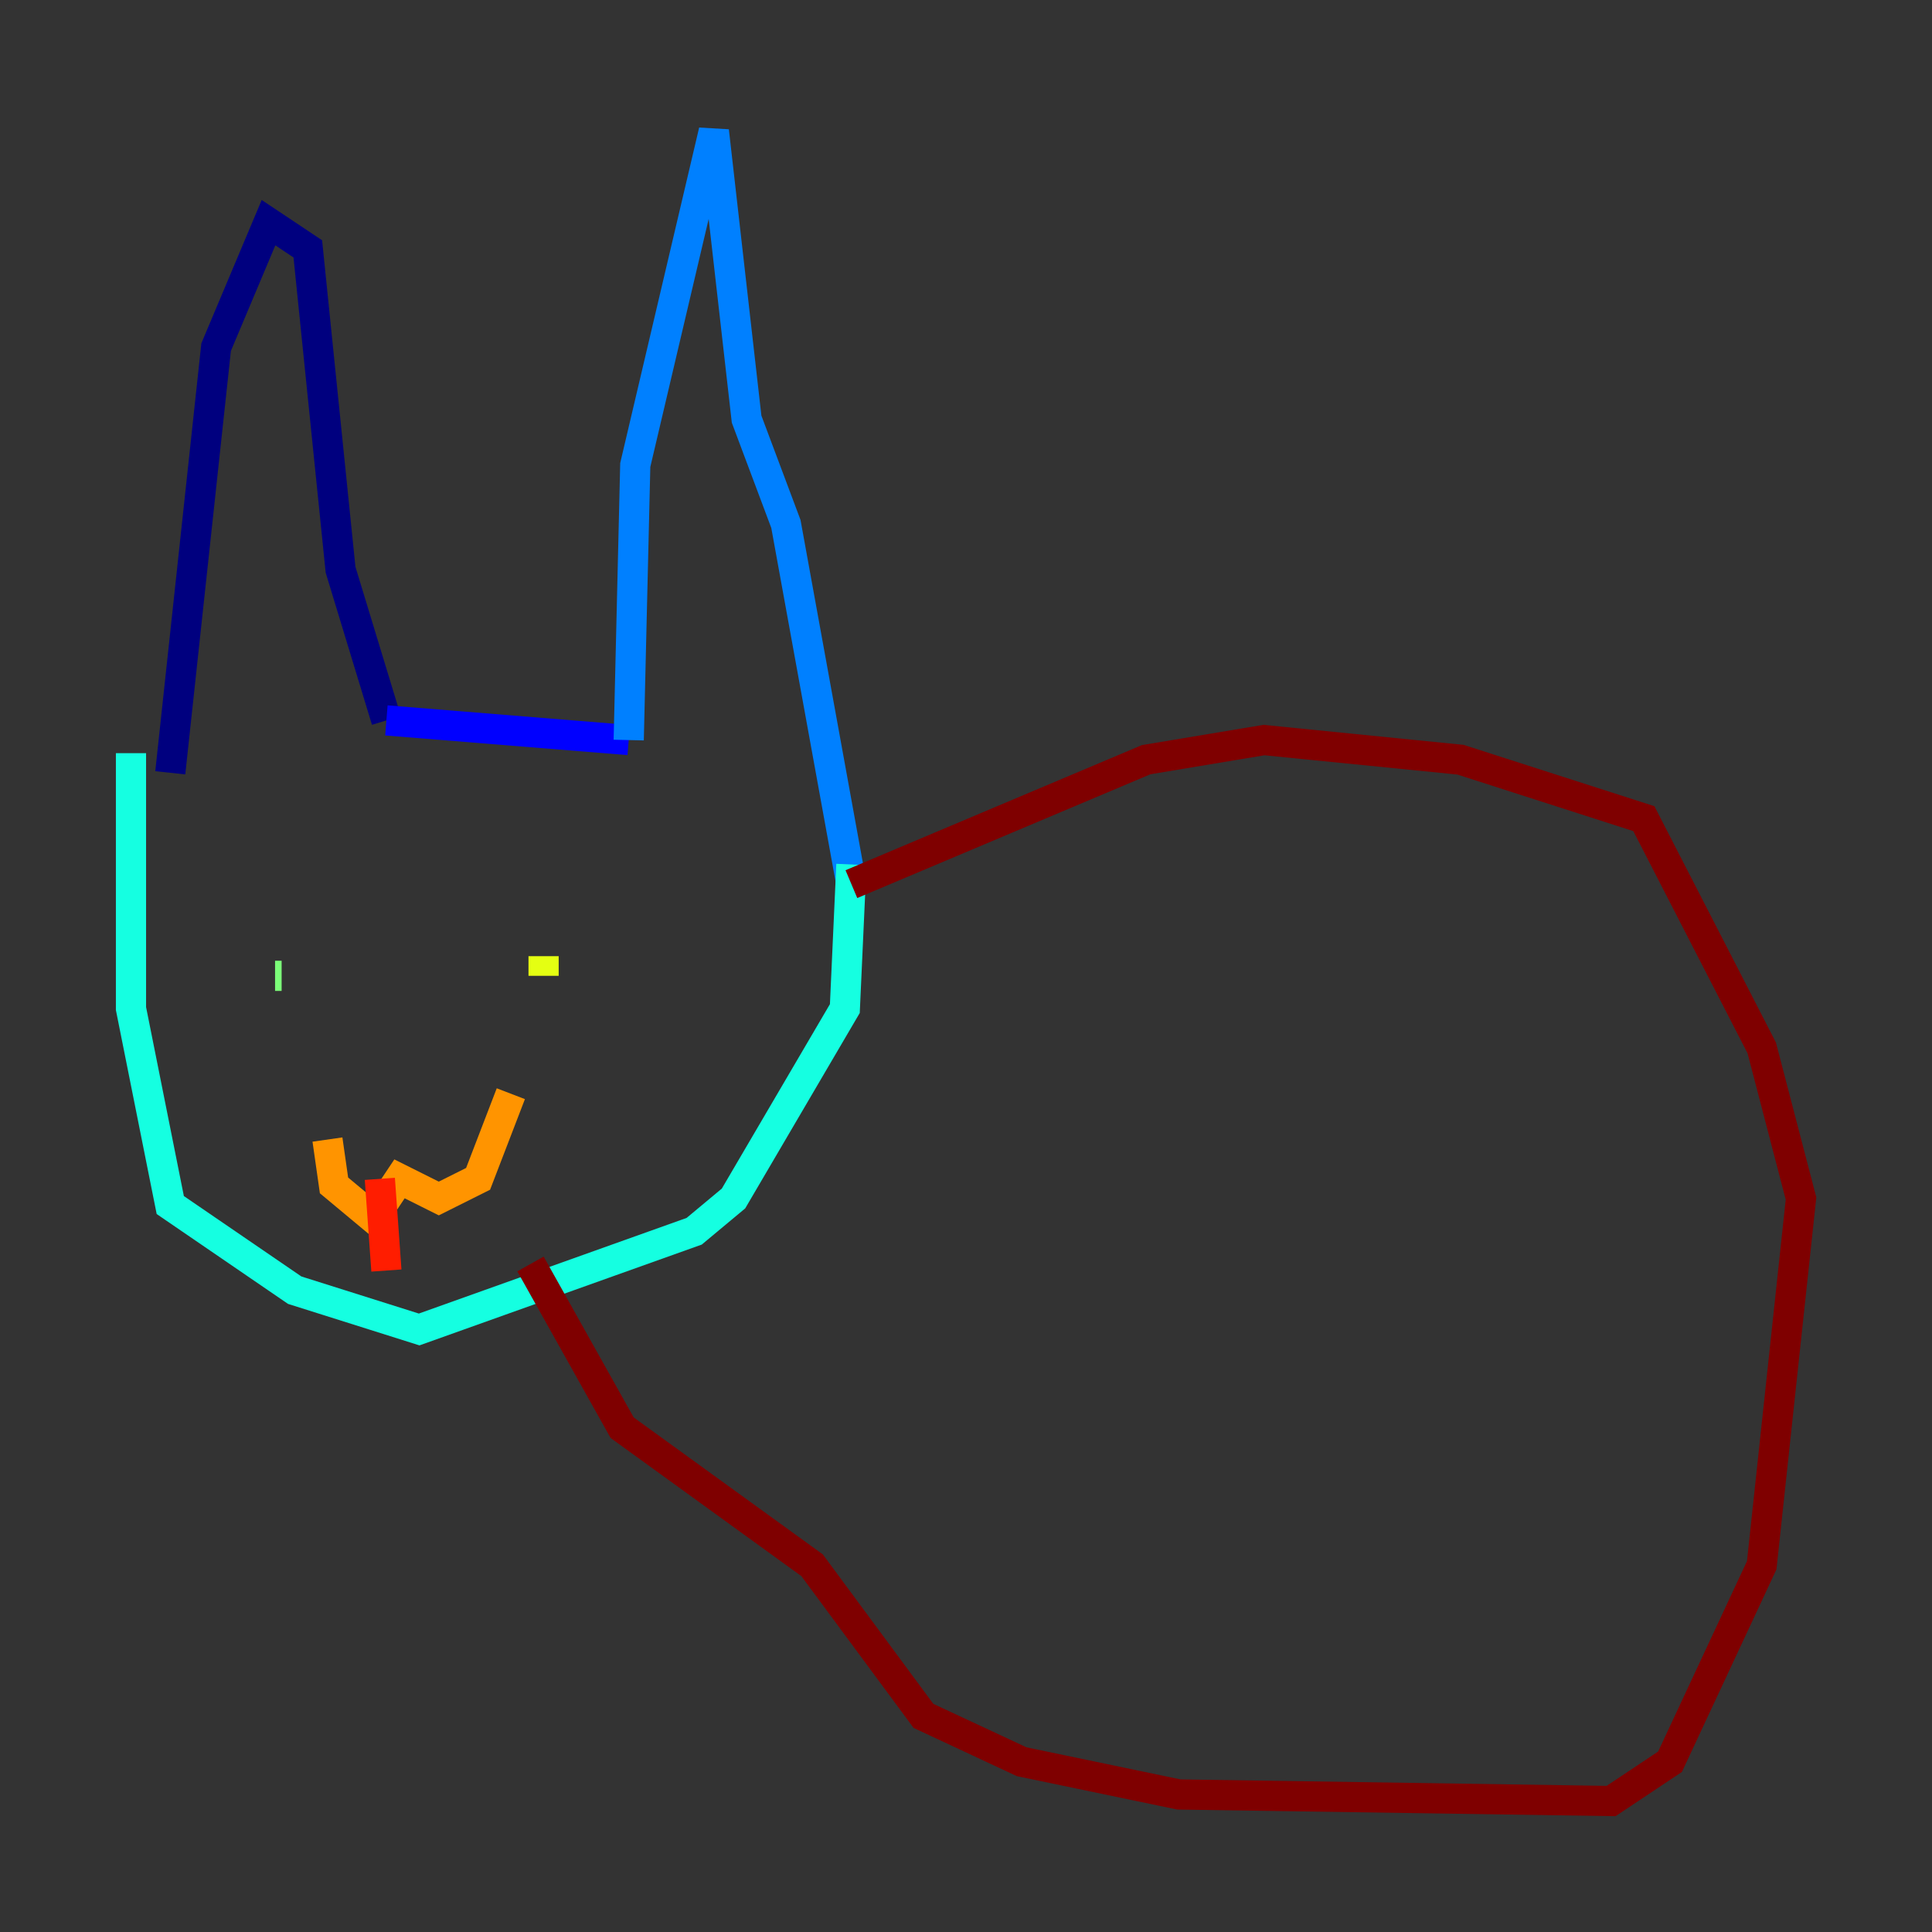 <?xml version="1.0" encoding="utf-8" ?>
<svg baseProfile="tiny" height="128" version="1.2" viewBox="0,0,128,128" width="128" xmlns="http://www.w3.org/2000/svg" xmlns:ev="http://www.w3.org/2001/xml-events" xmlns:xlink="http://www.w3.org/1999/xlink"><rect x="0" y="0" width="128" height="128" fill="#333333" stroke="none"/><defs /><polyline fill="none" points="11.281,51.2 14.319,22.997 17.79,14.752 20.393,16.488 22.563,37.749 25.6,47.729" stroke="#00007f" stroke-width="2" /><polyline fill="none" points="25.6,47.729 41.654,49.031" stroke="#0000ff" stroke-width="2" /><polyline fill="none" points="41.654,49.031 42.088,30.807 47.295,8.678 49.464,27.77 52.068,34.712 56.407,58.576" stroke="#0080ff" stroke-width="2" /><polyline fill="none" points="8.678,49.898 8.678,66.82 11.281,79.837 19.525,85.478 27.77,88.081 45.993,81.573 48.597,79.403 55.973,66.82 56.407,57.275" stroke="#15ffe1" stroke-width="2" /><polyline fill="none" points="18.658,64.651 18.224,64.651" stroke="#7cff79" stroke-width="2" /><polyline fill="none" points="36.014,64.651 36.014,63.349" stroke="#e4ff12" stroke-width="2" /><polyline fill="none" points="21.695,75.498 22.129,78.536 24.732,80.705 26.468,78.102 29.071,79.403 31.675,78.102 33.844,72.461" stroke="#ff9400" stroke-width="2" /><polyline fill="none" points="25.166,78.102 25.6,84.176" stroke="#ff1d00" stroke-width="2" /><polyline fill="none" points="56.407,58.576 75.932,50.332 83.742,49.031 96.759,50.332 108.909,54.237 116.719,69.424 119.322,79.403 116.719,103.702 110.644,116.719 106.739,119.322 78.102,118.888 67.688,116.719 61.18,113.681 53.803,103.702 41.22,94.59 35.146,83.742" stroke="#7f0000" stroke-width="2" /></svg>